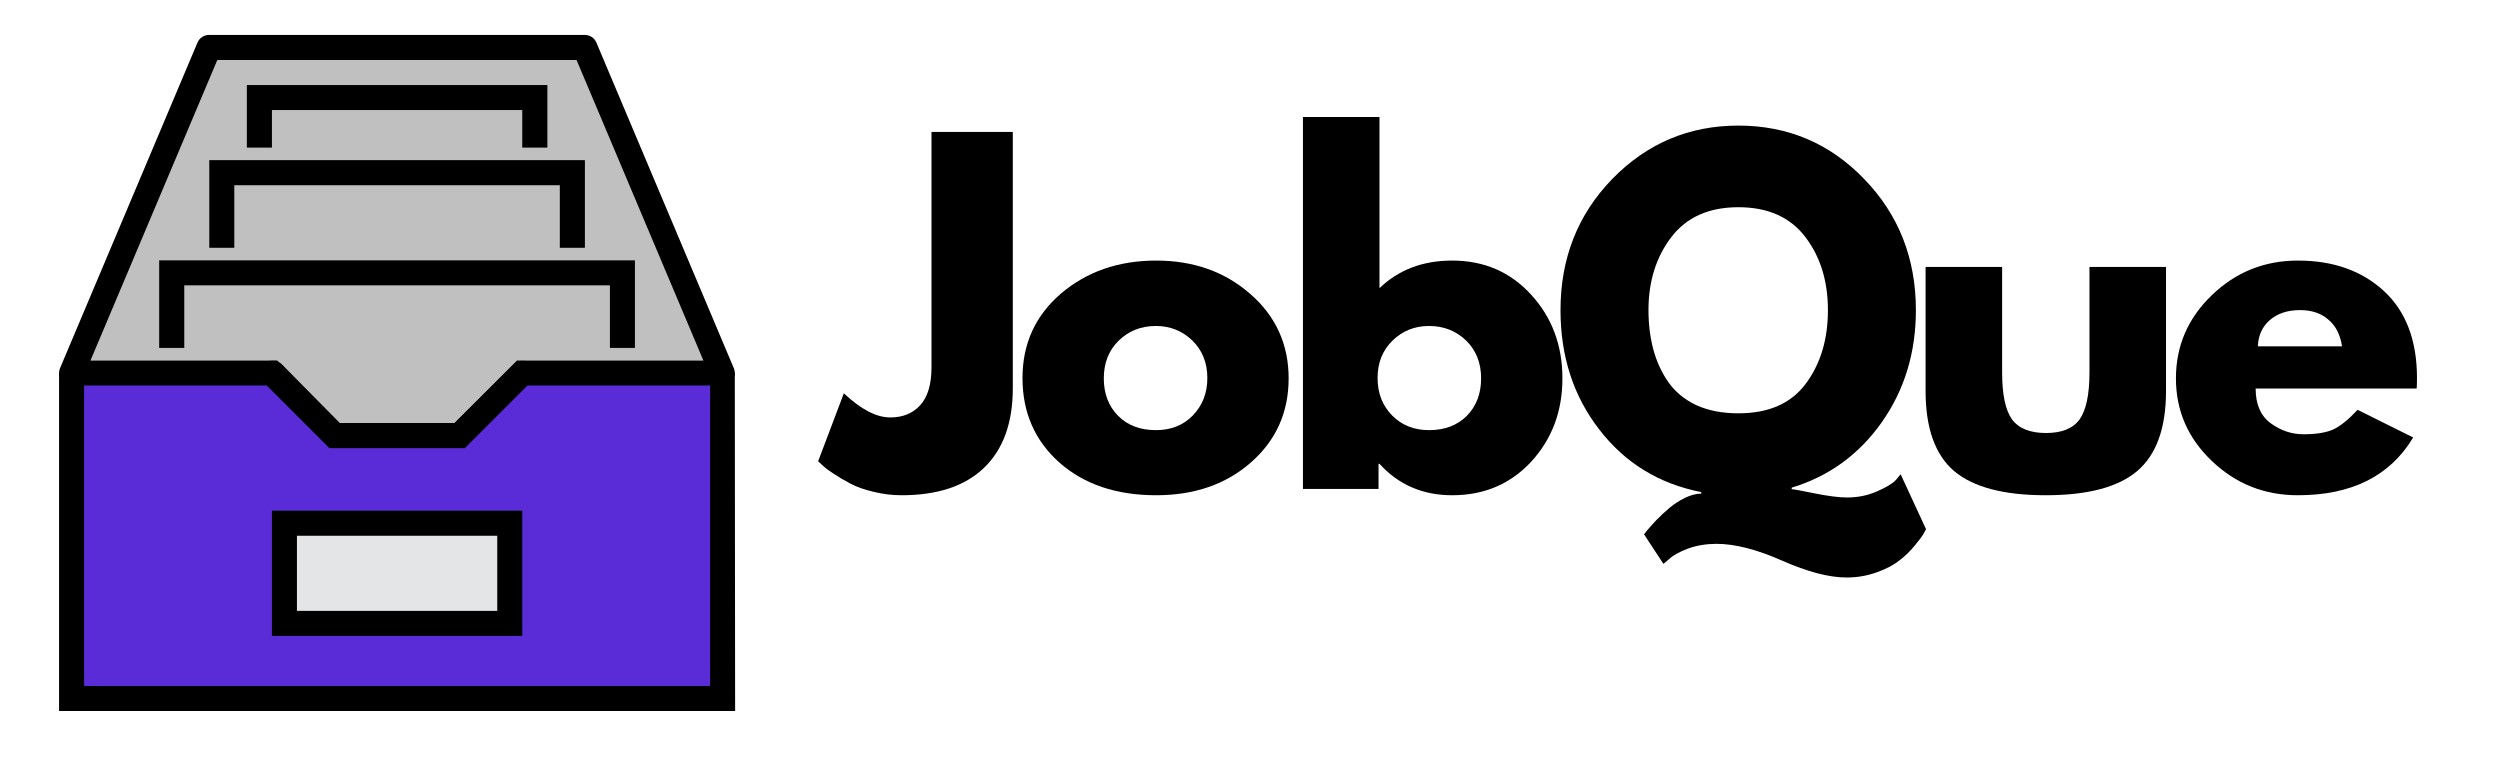 <svg xmlns="http://www.w3.org/2000/svg" xmlns:xlink="http://www.w3.org/1999/xlink" width="164" zoomAndPan="magnify" viewBox="0 0 123 37.5" height="50" preserveAspectRatio="xMidYMid meet" version="1.0"><defs><g><g id="id1"/></g><clipPath id="id2"><path d="M 2.871 1.699 L 36.18 1.699 L 36.18 23 L 2.871 23 Z M 2.871 1.699 " clip-rule="nonzero"/></clipPath><clipPath id="id3"><path d="M 2.871 17 L 36.18 17 L 36.18 35 L 2.871 35 Z M 2.871 17 " clip-rule="nonzero"/></clipPath></defs><path fill="rgb(75.69%, 75.29%, 75.69%)" d="M 28.777 2.336 L 10.281 2.336 L 3.523 18.355 L 13.43 18.355 L 16.457 21.43 L 22.617 21.43 L 25.723 18.355 L 35.535 18.355 L 28.777 2.336 " fill-opacity="1" fill-rule="nonzero"/><g clip-path="url(#id2)"><path fill="rgb(0%, 0%, 0%)" d="M 16.715 20.816 L 22.363 20.816 L 25.289 17.918 C 25.402 17.805 25.559 17.742 25.723 17.742 L 34.609 17.742 L 28.367 2.953 L 10.691 2.953 L 4.449 17.742 L 13.43 17.742 C 13.594 17.742 13.75 17.809 13.867 17.926 Z M 22.617 22.047 L 16.457 22.047 C 16.293 22.047 16.133 21.98 16.02 21.863 L 13.172 18.973 L 3.523 18.973 C 3.316 18.973 3.121 18.871 3.008 18.699 C 2.895 18.523 2.875 18.309 2.953 18.117 L 9.715 2.098 C 9.812 1.867 10.035 1.719 10.281 1.719 L 28.777 1.719 C 29.023 1.719 29.246 1.867 29.344 2.098 L 36.105 18.117 C 36.184 18.309 36.164 18.523 36.051 18.699 C 35.934 18.871 35.742 18.973 35.535 18.973 L 25.977 18.973 L 23.051 21.867 C 22.934 21.984 22.777 22.047 22.617 22.047 " fill-opacity="1" fill-rule="nonzero"/></g><path fill="rgb(34.9%, 17.249%, 84.709%)" d="M 25.695 18.352 L 22.617 21.43 L 16.457 21.43 L 13.379 18.352 L 3.523 18.352 L 3.523 34.367 L 35.551 34.367 L 35.551 18.352 L 25.695 18.352 " fill-opacity="1" fill-rule="nonzero"/><g clip-path="url(#id3)"><path fill="rgb(0%, 0%, 0%)" d="M 4.137 33.75 L 34.938 33.75 L 34.938 18.965 L 25.953 18.965 L 22.871 22.047 L 16.203 22.047 L 13.121 18.965 L 4.137 18.965 Z M 36.168 34.98 L 2.906 34.98 L 2.906 18.352 L 13.633 17.734 L 16.711 20.816 L 22.359 20.816 L 25.441 17.734 L 36.152 18.352 L 36.168 34.98 " fill-opacity="1" fill-rule="nonzero"/></g><path fill="rgb(89.409%, 89.799%, 90.59%)" d="M 25.082 30.668 L 13.992 30.668 L 13.992 25.742 L 25.082 25.742 L 25.082 30.668 " fill-opacity="1" fill-rule="nonzero"/><path fill="rgb(0%, 0%, 0%)" d="M 14.609 30.055 L 24.465 30.055 L 24.465 26.359 L 14.609 26.359 Z M 25.695 31.285 L 13.379 31.285 L 13.379 25.125 L 25.695 25.125 L 25.695 31.285 " fill-opacity="1" fill-rule="nonzero"/><path fill="rgb(0%, 0%, 0%)" d="M 31.238 17.117 L 30.008 17.117 L 30.008 14.039 L 9.066 14.039 L 9.066 17.117 L 7.832 17.117 L 7.832 12.809 L 31.238 12.809 L 31.238 17.117 " fill-opacity="1" fill-rule="nonzero"/><path fill="rgb(0%, 0%, 0%)" d="M 28.777 12.191 L 27.543 12.191 L 27.543 9.113 L 11.527 9.113 L 11.527 12.191 L 10.297 12.191 L 10.297 7.879 L 28.777 7.879 L 28.777 12.191 " fill-opacity="1" fill-rule="nonzero"/><path fill="rgb(0%, 0%, 0%)" d="M 26.93 7.262 L 25.695 7.262 L 25.695 5.414 L 13.379 5.414 L 13.379 7.262 L 12.145 7.262 L 12.145 4.184 L 26.93 4.184 L 26.93 7.262 " fill-opacity="1" fill-rule="nonzero"/><g fill="rgb(0%, 0%, 0%)" fill-opacity="1"><g transform="translate(40.908, 24.054)"><g><path d="M 8.922 -17.562 L 8.922 -4.953 C 8.922 -3.242 8.445 -1.938 7.5 -1.031 C 6.562 -0.133 5.211 0.312 3.453 0.312 C 2.984 0.312 2.52 0.254 2.062 0.141 C 1.613 0.035 1.234 -0.098 0.922 -0.266 C 0.609 -0.43 0.328 -0.598 0.078 -0.766 C -0.172 -0.93 -0.352 -1.07 -0.469 -1.188 L -0.656 -1.359 L 0.609 -4.703 C 1.453 -3.91 2.211 -3.516 2.891 -3.516 C 3.504 -3.516 3.992 -3.711 4.359 -4.109 C 4.734 -4.516 4.922 -5.141 4.922 -5.984 L 4.922 -17.562 Z M 8.922 -17.562 "/></g></g></g><g fill="rgb(0%, 0%, 0%)" fill-opacity="1"><g transform="translate(49.823, 24.054)"><g><path d="M 2.297 -1.297 C 1.086 -2.379 0.484 -3.766 0.484 -5.453 C 0.484 -7.141 1.113 -8.523 2.375 -9.609 C 3.645 -10.691 5.207 -11.234 7.062 -11.234 C 8.895 -11.234 10.438 -10.688 11.688 -9.594 C 12.945 -8.5 13.578 -7.113 13.578 -5.438 C 13.578 -3.77 12.961 -2.395 11.734 -1.312 C 10.504 -0.227 8.945 0.312 7.062 0.312 C 5.102 0.312 3.516 -0.223 2.297 -1.297 Z M 5.219 -7.297 C 4.727 -6.816 4.484 -6.195 4.484 -5.438 C 4.484 -4.688 4.719 -4.07 5.188 -3.594 C 5.656 -3.125 6.273 -2.891 7.047 -2.891 C 7.785 -2.891 8.391 -3.129 8.859 -3.609 C 9.336 -4.098 9.578 -4.711 9.578 -5.453 C 9.578 -6.203 9.332 -6.816 8.844 -7.297 C 8.352 -7.773 7.754 -8.016 7.047 -8.016 C 6.316 -8.016 5.707 -7.773 5.219 -7.297 Z M 5.219 -7.297 "/></g></g></g><g fill="rgb(0%, 0%, 0%)" fill-opacity="1"><g transform="translate(62.824, 24.054)"><g><path d="M 12.516 -9.547 C 13.535 -8.43 14.047 -7.062 14.047 -5.438 C 14.047 -3.82 13.535 -2.457 12.516 -1.344 C 11.492 -0.238 10.195 0.312 8.625 0.312 C 7.176 0.312 5.984 -0.203 5.047 -1.234 L 5 -1.234 L 5 0 L 1.281 0 L 1.281 -18.297 L 5.047 -18.297 L 5.047 -9.875 C 5.984 -10.781 7.176 -11.234 8.625 -11.234 C 10.195 -11.234 11.492 -10.672 12.516 -9.547 Z M 9.344 -3.594 C 9.812 -4.07 10.047 -4.688 10.047 -5.438 C 10.047 -6.195 9.801 -6.816 9.312 -7.297 C 8.82 -7.773 8.211 -8.016 7.484 -8.016 C 6.773 -8.016 6.176 -7.773 5.688 -7.297 C 5.195 -6.816 4.953 -6.203 4.953 -5.453 C 4.953 -4.711 5.191 -4.098 5.672 -3.609 C 6.148 -3.129 6.754 -2.891 7.484 -2.891 C 8.254 -2.891 8.875 -3.125 9.344 -3.594 Z M 9.344 -3.594 "/></g></g></g><g fill="rgb(0%, 0%, 0%)" fill-opacity="1"><g transform="translate(76.293, 24.054)"><g><path d="M 5.547 3.688 L 4.594 2.234 C 4.633 2.18 4.691 2.109 4.766 2.016 C 4.836 1.93 4.984 1.77 5.203 1.531 C 5.43 1.301 5.648 1.098 5.859 0.922 C 6.078 0.742 6.328 0.582 6.609 0.438 C 6.898 0.301 7.164 0.234 7.406 0.234 L 7.406 0.156 C 5.332 -0.25 3.66 -1.273 2.391 -2.922 C 1.117 -4.566 0.484 -6.523 0.484 -8.797 C 0.484 -11.348 1.332 -13.5 3.031 -15.25 C 4.738 -17 6.805 -17.875 9.234 -17.875 C 11.672 -17.875 13.734 -17 15.422 -15.25 C 17.117 -13.5 17.969 -11.348 17.969 -8.797 C 17.969 -6.703 17.406 -4.859 16.281 -3.266 C 15.156 -1.68 13.68 -0.613 11.859 -0.062 L 11.859 0.016 C 11.941 0.016 12.316 0.082 12.984 0.219 C 13.648 0.352 14.18 0.422 14.578 0.422 C 15.117 0.422 15.609 0.32 16.047 0.125 C 16.484 -0.062 16.789 -0.242 16.969 -0.422 L 17.219 -0.719 L 18.469 1.984 C 18.438 2.047 18.391 2.129 18.328 2.234 C 18.266 2.348 18.117 2.539 17.891 2.812 C 17.672 3.082 17.422 3.32 17.141 3.531 C 16.867 3.75 16.5 3.941 16.031 4.109 C 15.57 4.273 15.082 4.359 14.562 4.359 C 13.695 4.359 12.641 4.082 11.391 3.531 C 10.141 2.977 9.062 2.703 8.156 2.703 C 7.656 2.703 7.188 2.781 6.75 2.938 C 6.32 3.102 6.016 3.273 5.828 3.453 Z M 4.812 -8.797 C 4.812 -8.109 4.891 -7.469 5.047 -6.875 C 5.203 -6.289 5.445 -5.754 5.781 -5.266 C 6.113 -4.785 6.57 -4.406 7.156 -4.125 C 7.75 -3.852 8.441 -3.719 9.234 -3.719 C 10.723 -3.719 11.828 -4.203 12.547 -5.172 C 13.273 -6.141 13.641 -7.348 13.641 -8.797 C 13.641 -10.223 13.27 -11.422 12.531 -12.391 C 11.789 -13.367 10.691 -13.859 9.234 -13.859 C 7.785 -13.859 6.688 -13.367 5.938 -12.391 C 5.188 -11.41 4.812 -10.211 4.812 -8.797 Z M 4.812 -8.797 "/></g></g></g><g fill="rgb(0%, 0%, 0%)" fill-opacity="1"><g transform="translate(93.677, 24.054)"><g><path d="M 4.828 -10.922 L 4.828 -5.719 C 4.828 -4.645 4.988 -3.879 5.312 -3.422 C 5.645 -2.973 6.203 -2.75 6.984 -2.75 C 7.766 -2.75 8.316 -2.973 8.641 -3.422 C 8.961 -3.879 9.125 -4.645 9.125 -5.719 L 9.125 -10.922 L 12.891 -10.922 L 12.891 -4.812 C 12.891 -2.988 12.414 -1.676 11.469 -0.875 C 10.531 -0.082 9.031 0.312 6.969 0.312 C 4.914 0.312 3.414 -0.082 2.469 -0.875 C 1.531 -1.676 1.062 -2.988 1.062 -4.812 L 1.062 -10.922 Z M 4.828 -10.922 "/></g></g></g><g fill="rgb(0%, 0%, 0%)" fill-opacity="1"><g transform="translate(106.572, 24.054)"><g><path d="M 12.328 -4.938 L 4.406 -4.938 C 4.406 -4.164 4.648 -3.598 5.141 -3.234 C 5.641 -2.867 6.18 -2.688 6.766 -2.688 C 7.379 -2.688 7.863 -2.766 8.219 -2.922 C 8.57 -3.086 8.973 -3.41 9.422 -3.891 L 12.156 -2.531 C 11.02 -0.633 9.129 0.312 6.484 0.312 C 4.836 0.312 3.426 -0.25 2.25 -1.375 C 1.07 -2.5 0.484 -3.852 0.484 -5.438 C 0.484 -7.031 1.07 -8.395 2.25 -9.531 C 3.426 -10.664 4.836 -11.234 6.484 -11.234 C 8.223 -11.234 9.633 -10.734 10.719 -9.734 C 11.801 -8.734 12.344 -7.305 12.344 -5.453 C 12.344 -5.191 12.336 -5.02 12.328 -4.938 Z M 4.516 -7.016 L 8.656 -7.016 C 8.57 -7.586 8.348 -8.023 7.984 -8.328 C 7.629 -8.641 7.164 -8.797 6.594 -8.797 C 5.969 -8.797 5.469 -8.629 5.094 -8.297 C 4.727 -7.973 4.535 -7.547 4.516 -7.016 Z M 4.516 -7.016 "/></g></g></g></svg>